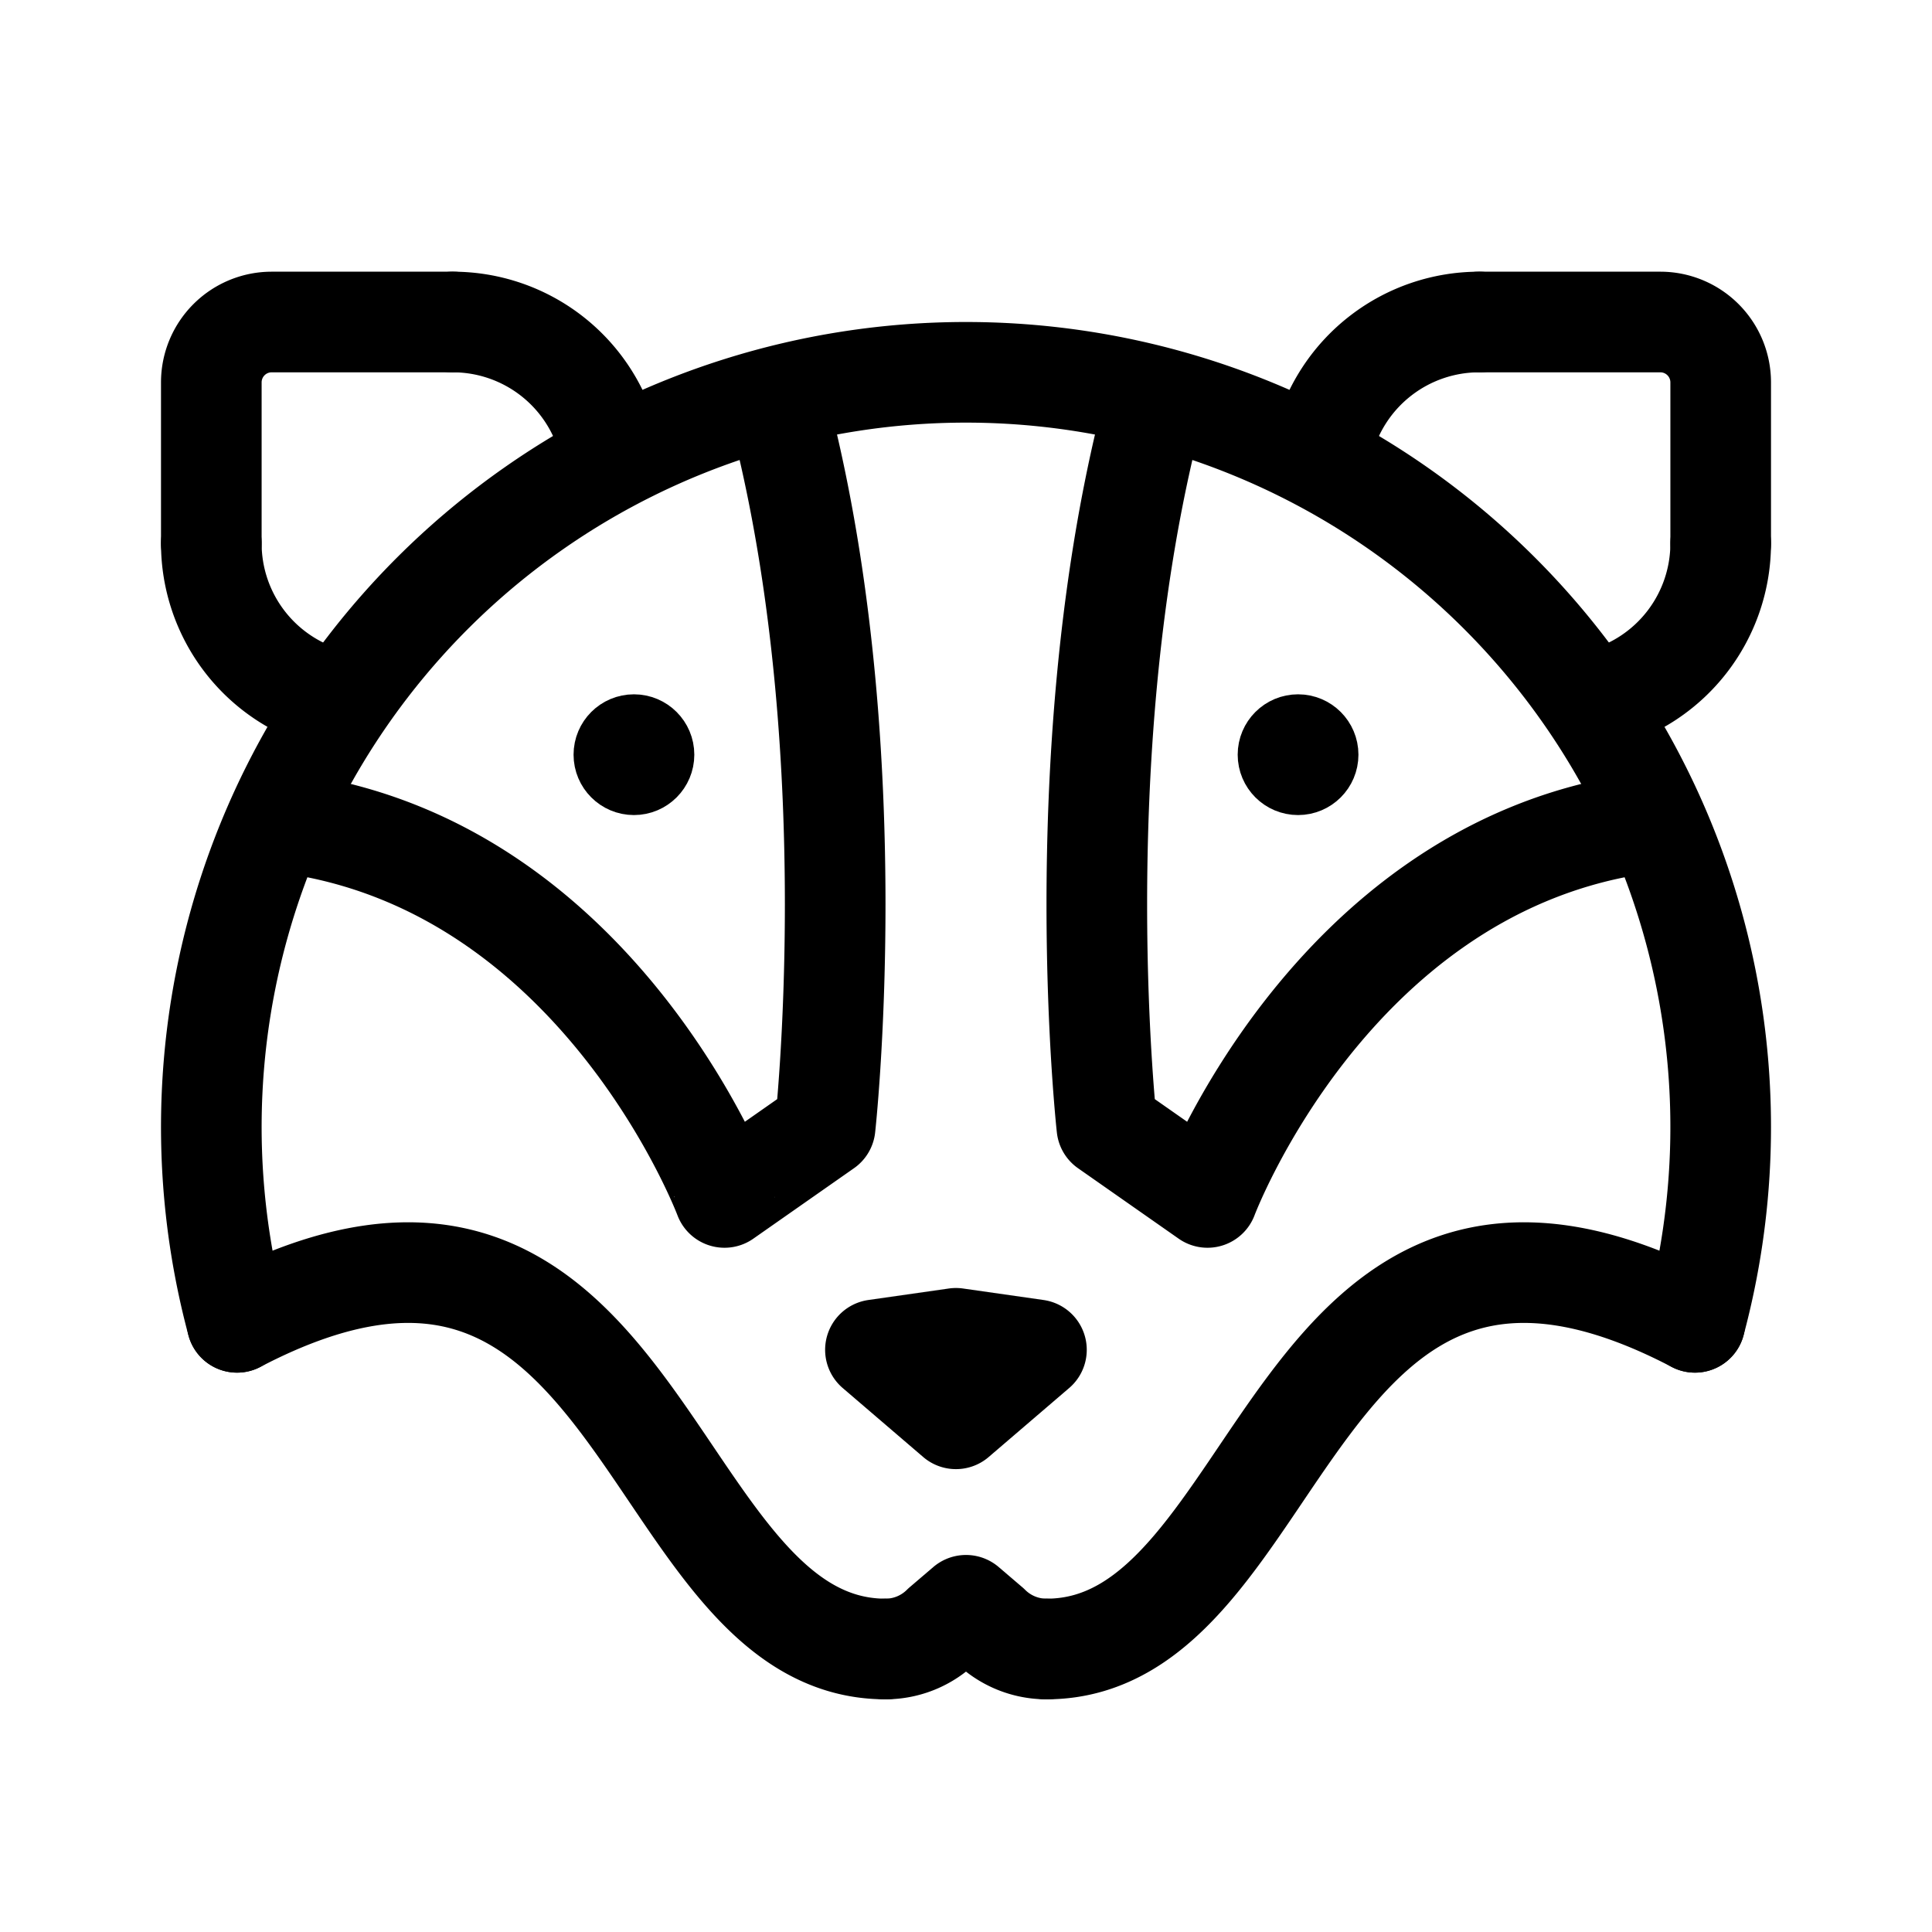 <svg width="192" height="192" viewBox="0 0 192 192" fill="none" xmlns="http://www.w3.org/2000/svg"><path d="M87 134.143 95 133l8 1.143L95 141l-8-6.857Zm6.657 27.389A7.997 7.997 0 0 1 88 163.875m10.343-2.343a7.994 7.994 0 0 0 5.657 2.343m-5.66-2.344-2.34-2-2.34 2" stroke="#000" stroke-width="10" stroke-linecap="round" stroke-linejoin="round"/><circle cx="3" cy="3" r="3" transform="matrix(-1 0 0 1 66 72)" stroke="#000" stroke-width="6" stroke-linecap="round" stroke-linejoin="round"/><circle cx="129" cy="75" r="3" stroke="#000" stroke-width="6" stroke-linecap="round" stroke-linejoin="round"/><path d="M78 43c8 33 4 69 4 69l-10 7S60 87 30 82m84-39c-8 33-4 69-4 69l10 7s12-32 42-37m-74 81.875c-24 0-23.96-53.615-64.44-32.465M104 163.875c24 0 23.96-53.615 64.44-32.465M45 32H27a6 6 0 0 0-6 6v16m126-22h18a6 6 0 0 1 6 6v16" stroke="#000" stroke-width="10" stroke-linecap="round" stroke-linejoin="round"/><path d="M96 37a75 75 0 0 0-72.444 94.411M96 37a75.003 75.003 0 0 1 73.559 60.368 74.996 74.996 0 0 1-1.115 34.043" stroke="#000" stroke-width="10" stroke-linecap="round" stroke-linejoin="round"/><path d="M60.455 43.859A16 16 0 0 0 45 32m86.545 11.859A16.005 16.005 0 0 1 147 32M21 54a16 16 0 0 0 11.859 15.455M171 54a16 16 0 0 1-11.859 15.455" stroke="#000" stroke-width="10" stroke-linecap="round" stroke-linejoin="round"/></svg>